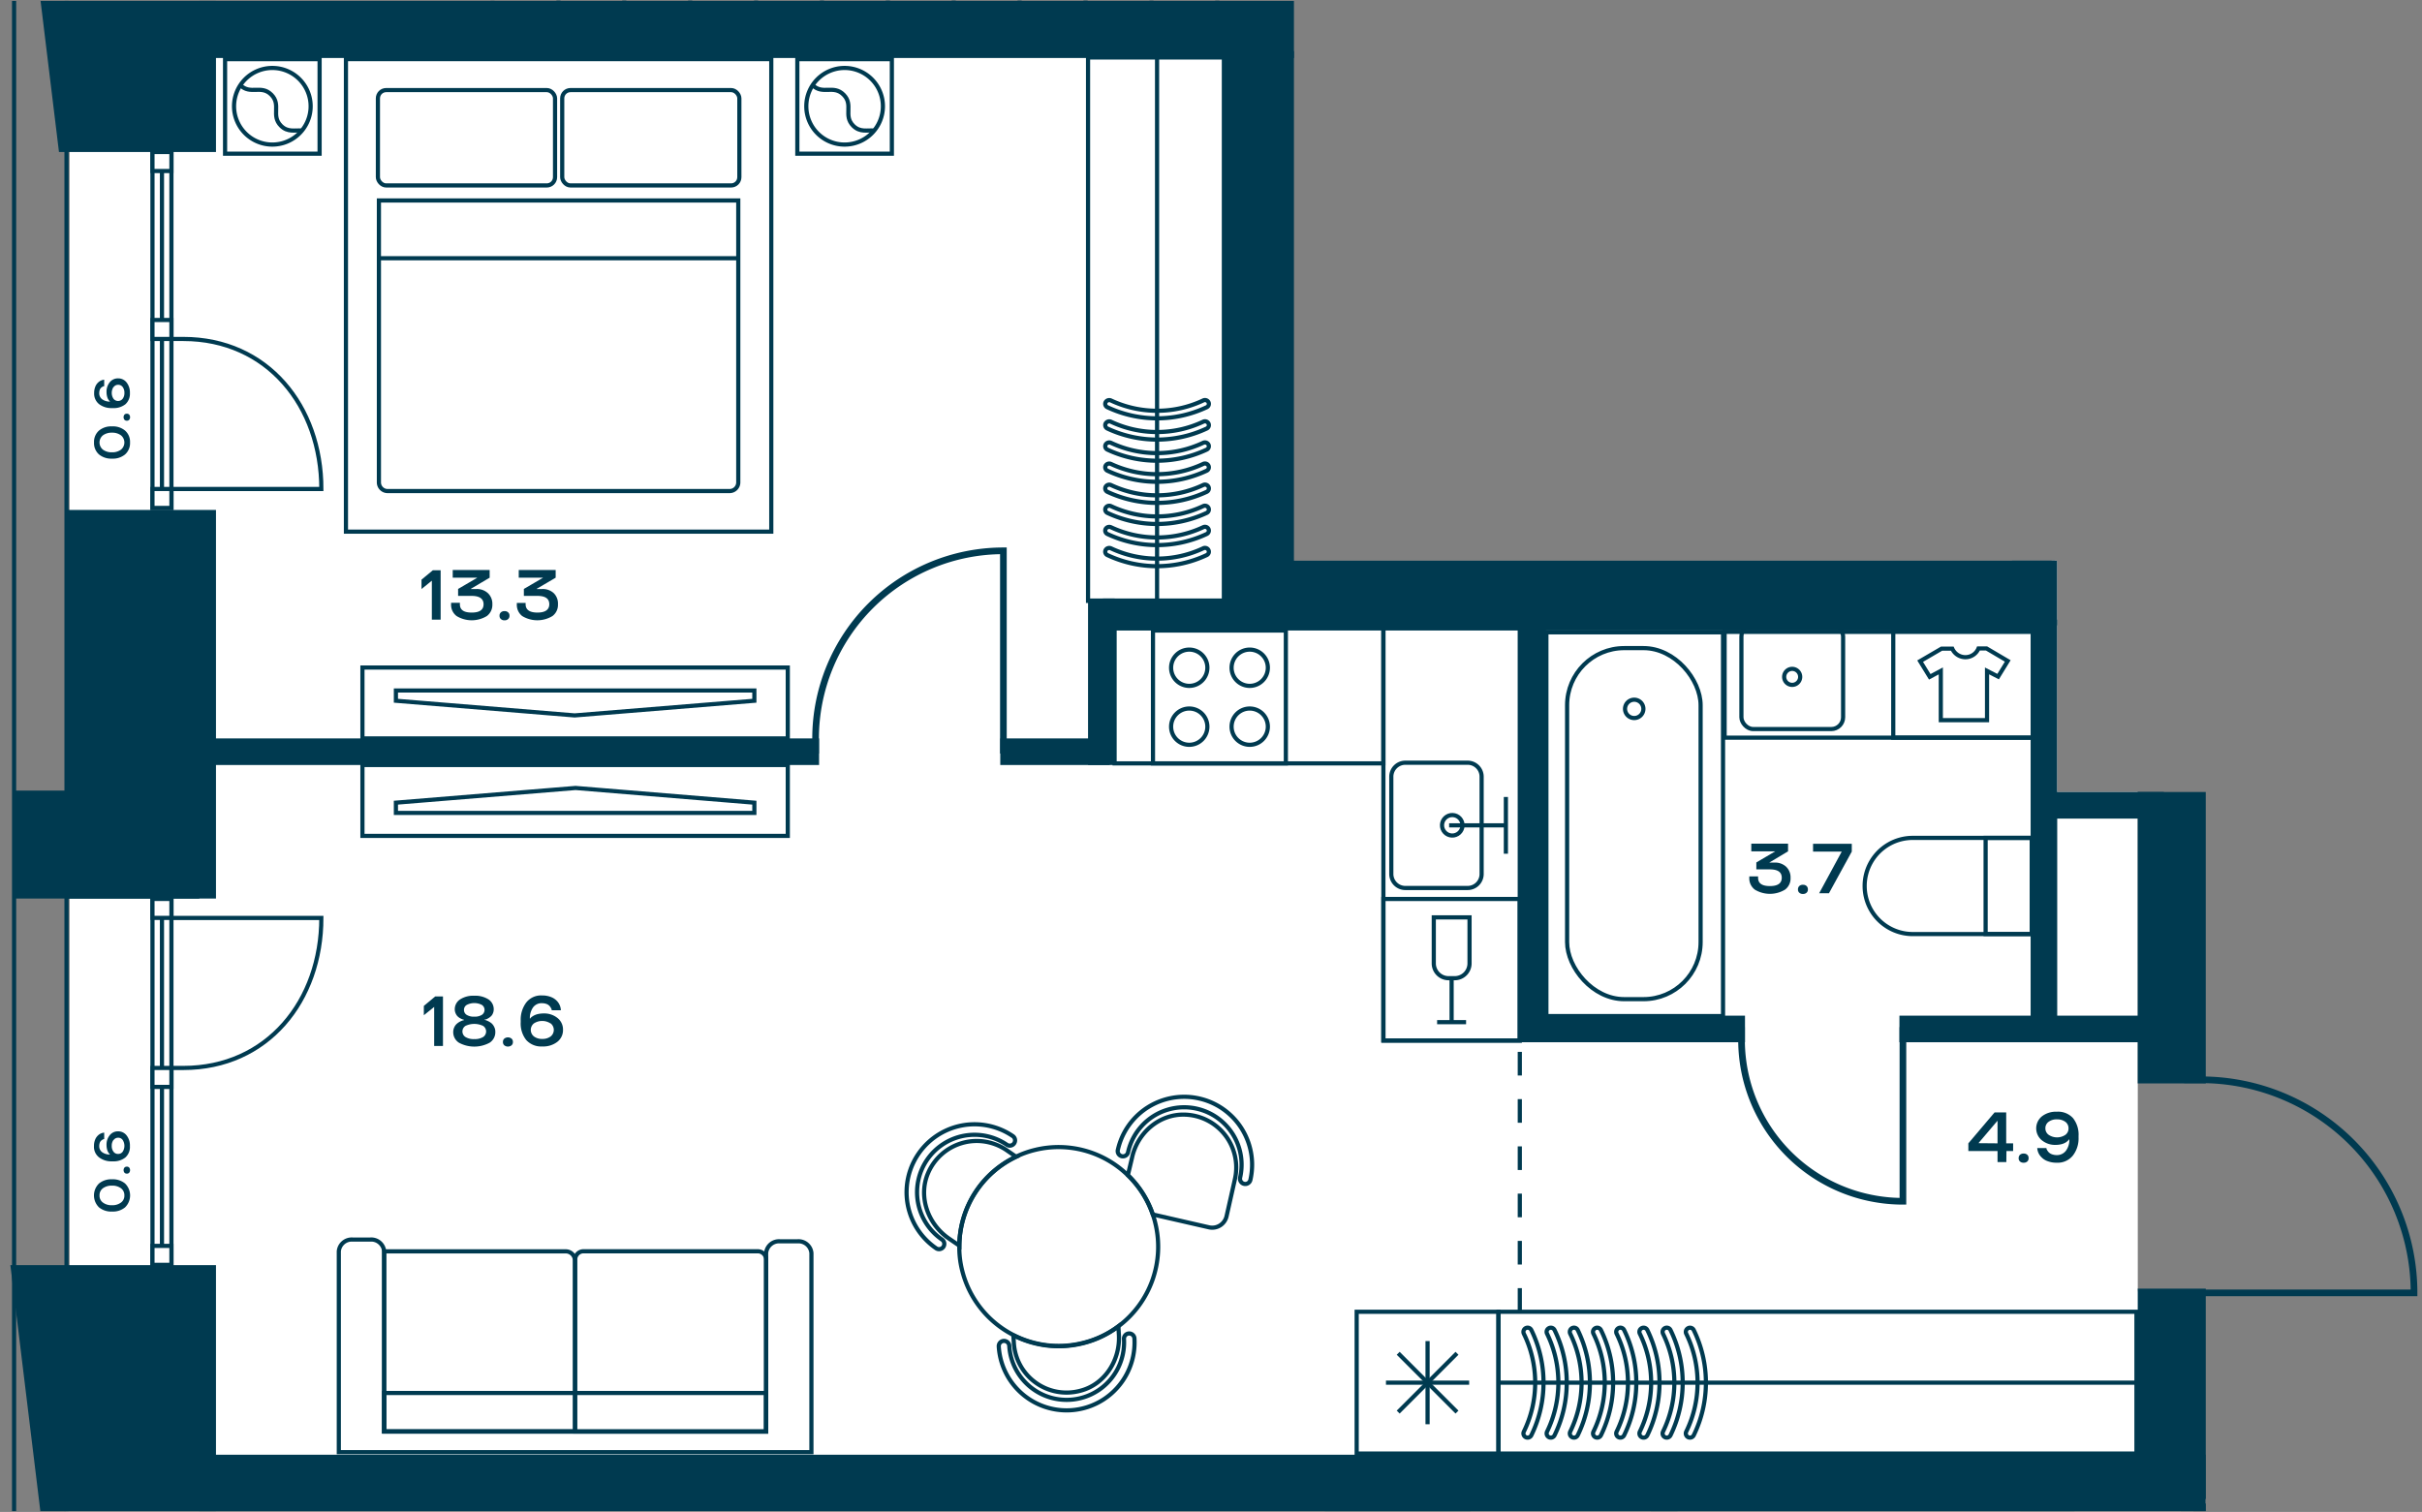 <svg id="Слой_1" data-name="Слой 1" xmlns="http://www.w3.org/2000/svg" xmlns:xlink="http://www.w3.org/1999/xlink" viewBox="0 0 581.1 362.83"><rect x="0" y="0" width="581.1" height="362.83" fill="#808080" stroke="none"/><defs><clipPath id="clip-path"><polygon points="0 0.21 0 362.62 581.1 362.62 581.1 190.06 493.54 190.06 493.54 134.55 310.45 134.55 310.45 0.21 0 0.21" fill="none"/></clipPath></defs><polygon points="16.7 7.53 16.7 349.55 517.35 352.63 512.91 309.25 512.91 260 512.89 190.06 493.54 190.06 493.54 134.55 492.22 134.55 492.22 135.9 308.72 135.9 308.72 6.51 16.7 7.53" fill="#fff"/><polygon points="506.05 360.81 506.05 361.11 15.74 361.11 15.74 362.62 526.23 362.62 526.23 360.81 506.05 360.81" fill="#fff"/><g clip-path="url(#clip-path)"><rect x="3.38" y="-1263.06" width="1162.95" height="2240.57" fill="none" stroke="#003a50" stroke-miterlimit="10"/><polygon points="15.96 -158.9 15.96 964.65 1153.35 964.65 1153.35 -1250.12 15.96 -1250.28 15.96 -229.61 15.96 -158.9" fill="none" stroke="#003a50" stroke-miterlimit="10"/></g><rect x="36.58" y="215.72" width="4.55" height="87.8" fill="#fff"/><rect x="36.58" y="215.72" width="4.55" height="87.8" fill="none" stroke="#003a50" stroke-miterlimit="10"/><line x1="38.86" y1="303.53" x2="38.86" y2="215.73" fill="none" stroke="#003a50" stroke-miterlimit="10"/><rect x="36.58" y="298.98" width="4.55" height="4.55" fill="#fff"/><rect x="36.58" y="298.98" width="4.55" height="4.55" fill="none" stroke="#003a50" stroke-miterlimit="10"/><rect x="36.58" y="215.72" width="4.55" height="4.55" fill="#fff"/><rect x="36.58" y="215.72" width="4.55" height="4.55" fill="none" stroke="#003a50" stroke-miterlimit="10"/><rect x="36.58" y="256.28" width="4.55" height="4.55" fill="#fff"/><rect x="36.58" y="256.28" width="4.55" height="4.55" fill="none" stroke="#003a50" stroke-miterlimit="10"/><g clip-path="url(#clip-path)"><path d="M41.13,256.28H44c20.15,0,33.1-16.12,33.1-36h-36" fill="none" stroke="#003a50" stroke-miterlimit="10"/></g><rect x="36.58" y="36.48" width="4.55" height="85.42" fill="#fff"/><rect x="36.58" y="36.48" width="4.55" height="85.42" fill="none" stroke="#003a50" stroke-miterlimit="10"/><line x1="38.86" y1="36.47" x2="38.86" y2="121.89" fill="none" stroke="#003a50" stroke-miterlimit="10"/><rect x="36.58" y="36.48" width="4.55" height="4.56" fill="#fff"/><rect x="36.58" y="36.48" width="4.55" height="4.56" fill="none" stroke="#003a50" stroke-miterlimit="10"/><rect x="36.58" y="117.34" width="4.55" height="4.55" fill="#fff"/><rect x="36.58" y="117.34" width="4.55" height="4.55" fill="none" stroke="#003a50" stroke-miterlimit="10"/><rect x="36.58" y="76.79" width="4.55" height="4.55" fill="#fff"/><rect x="36.58" y="76.79" width="4.55" height="4.55" fill="none" stroke="#003a50" stroke-miterlimit="10"/><g clip-path="url(#clip-path)"><path d="M41.13,81.34H44c20.15,0,33.1,16.11,33.1,36h-36" fill="none" stroke="#003a50" stroke-miterlimit="10"/></g><rect x="371.02" y="151.74" width="42.38" height="92.09" fill="none" stroke="#003a50" stroke-miterlimit="10"/><g clip-path="url(#clip-path)"><rect x="375.99" y="155.53" width="32.03" height="84.24" rx="13.7" fill="none" stroke="#003a50" stroke-miterlimit="10"/><path d="M394.29,170.11a2.2,2.2,0,1,0-2.2,2.2A2.2,2.2,0,0,0,394.29,170.11Z" fill="none" stroke="#003a50" stroke-miterlimit="10"/><path d="M458.92,224.15h28.56V201.07H458.92a11.54,11.54,0,0,0,0,23.08Z" fill="none" stroke="#003a50" stroke-miterlimit="10"/></g><rect x="476.4" y="201.07" width="11.08" height="23.08" fill="none" stroke="#003a50" stroke-miterlimit="10"/><g clip-path="url(#clip-path)"><path d="M471.56,157.71a3.4,3.4,0,0,0,3.13-2.1h1.93l5.09,3-2.31,3.76L476.74,161v11.82H465.65V161L463,162.42l-2.31-3.76,5.14-3h2.57A3.45,3.45,0,0,0,471.56,157.71Z" fill="none" stroke="#003a50" stroke-miterlimit="10"/></g><rect x="454.24" y="151.39" width="33.92" height="25.63" fill="none" stroke="#003a50" stroke-miterlimit="10"/><rect x="331.91" y="215.73" width="32.72" height="33.97" fill="none" stroke="#003a50" stroke-miterlimit="10"/><g clip-path="url(#clip-path)"><path d="M352.58,231.19V220.14H344v11.05a3.55,3.55,0,0,0,3.55,3.55H349A3.55,3.55,0,0,0,352.58,231.19Z" fill="none" stroke="#003a50" stroke-miterlimit="10"/></g><polyline points="344.8 245.29 348.28 245.29 351.75 245.29" fill="none" stroke="#003a50" stroke-miterlimit="10"/><line x1="348.28" y1="234.73" x2="348.28" y2="245.29" fill="none" stroke="#003a50" stroke-miterlimit="10"/><rect x="276.63" y="151.31" width="31.88" height="31.88" fill="none" stroke="#003a50" stroke-miterlimit="10"/><g clip-path="url(#clip-path)"><path d="M304.19,174.38a4.35,4.35,0,1,1-4.34-4.35A4.34,4.34,0,0,1,304.19,174.38Z" fill="none" stroke="#003a50" stroke-miterlimit="10"/><path d="M289.68,174.38a4.35,4.35,0,1,1-4.34-4.35A4.34,4.34,0,0,1,289.68,174.38Z" fill="none" stroke="#003a50" stroke-miterlimit="10"/><path d="M304.19,160.23a4.35,4.35,0,1,1-4.34-4.34A4.34,4.34,0,0,1,304.19,160.23Z" fill="none" stroke="#003a50" stroke-miterlimit="10"/><path d="M289.68,160.23a4.35,4.35,0,1,1-4.34-4.34A4.34,4.34,0,0,1,289.68,160.23Z" fill="none" stroke="#003a50" stroke-miterlimit="10"/><rect x="318.32" y="362.78" width="34.02" height="34.02" fill="none" stroke="#003a50" stroke-miterlimit="10"/></g><rect x="86.96" y="160.19" width="102.05" height="17.01" fill="none" stroke="#003a50" stroke-miterlimit="10"/><polygon points="94.99 168.16 137.88 171.68 180.99 168.16 180.99 165.7 94.99 165.7 94.99 168.16" fill="none" stroke="#003a50" stroke-miterlimit="10"/><rect x="86.96" y="183.58" width="102.05" height="17.01" fill="none" stroke="#003a50" stroke-miterlimit="10"/><polygon points="180.99 192.62 138.09 189.09 94.99 192.62 94.99 195.08 180.99 195.08 180.99 192.62" fill="none" stroke="#003a50" stroke-miterlimit="10"/><g clip-path="url(#clip-path)"><rect x="304.47" y="363.2" width="58.79" height="33.59" fill="none" stroke="#003a50" stroke-miterlimit="10"/><rect x="363.26" y="363.2" width="32.72" height="102.57" fill="none" stroke="#003a50" stroke-miterlimit="10"/></g><rect x="267.42" y="149.6" width="64.49" height="33.59" fill="none" stroke="#003a50" stroke-miterlimit="10"/><rect x="331.91" y="147.13" width="32.72" height="102.57" fill="none" stroke="#003a50" stroke-miterlimit="10"/><g clip-path="url(#clip-path)"><path d="M298.49,284.09a1.26,1.26,0,0,1-.95-1.51,13.78,13.78,0,0,0-26.87-6.16,1.26,1.26,0,1,1-2.45-.56A16.3,16.3,0,0,1,300,283.15,1.26,1.26,0,0,1,298.49,284.09Z" fill="none" stroke="#003a50" stroke-miterlimit="10"/><path d="M243.32,274.37a1.26,1.26,0,0,1-1.75.34,13.78,13.78,0,1,0-15.52,22.78,1.26,1.26,0,0,1-1.42,2.08A16.3,16.3,0,0,1,243,272.63,1.25,1.25,0,0,1,243.32,274.37Z" fill="none" stroke="#003a50" stroke-miterlimit="10"/><path d="M240.81,321.78a1.27,1.27,0,0,1,1.34,1.18,13.78,13.78,0,1,0,27.52-1.63,1.25,1.25,0,0,1,1.18-1.33,1.26,1.26,0,0,1,1.33,1.18,16.3,16.3,0,0,1-32.55,1.93A1.26,1.26,0,0,1,240.81,321.78Z" fill="none" stroke="#003a50" stroke-miterlimit="10"/><path d="M284.29,267.48a12.69,12.69,0,0,1,12,15.48l-2,8.88a3.53,3.53,0,0,1-4.24,2.68l-13.44-3.08a23.73,23.73,0,0,0-6-9.44l1-4.2C272.89,271.84,278.17,267.28,284.29,267.48Z" fill="none" stroke="#003a50" stroke-miterlimit="10"/><path d="M241.49,276l2.32,1.6a23.81,23.81,0,0,0-13.64,21.32l-2.52-1.72c-5-3.44-7.4-10-5-15.64A12.7,12.7,0,0,1,241.49,276Z" fill="none" stroke="#003a50" stroke-miterlimit="10"/><path d="M268.33,318.28l.12,2c.36,6.12-3.4,12-9.32,13.48a12.66,12.66,0,0,1-15.88-11.48l-.12-1.84a23.93,23.93,0,0,0,16.64,1.92A23.5,23.5,0,0,0,268.33,318.28Z" fill="none" stroke="#003a50" stroke-miterlimit="10"/><path d="M270.57,282a23.73,23.73,0,0,1,6,9.44,16.51,16.51,0,0,1,.6,2,23.85,23.85,0,0,1-8.84,24.84,23.5,23.5,0,0,1-8.56,4,23.87,23.87,0,0,1-28.92-17.4,22.12,22.12,0,0,1-.68-6,23.81,23.81,0,0,1,13.64-21.32,22.85,22.85,0,0,1,4.48-1.6A23.8,23.8,0,0,1,270.57,282Z" fill="none" stroke="#003a50" stroke-miterlimit="10"/><path d="M289.09,106.17a.94.94,0,0,1,.85.51.9.9,0,0,1-.43,1.22,28,28,0,0,1-23.81,0,.9.9,0,0,1-.43-1.22,1,1,0,0,1,1.27-.42,26,26,0,0,0,22.14,0A1,1,0,0,1,289.09,106.17Z" fill="none" stroke="#003a50" stroke-miterlimit="10"/><path d="M289.09,111.23a.94.94,0,0,1,.85.51.9.9,0,0,1-.43,1.22,28,28,0,0,1-23.81,0,.9.9,0,0,1-.43-1.22,1,1,0,0,1,1.27-.41,26.14,26.14,0,0,0,22.14,0A.86.86,0,0,1,289.09,111.23Z" fill="none" stroke="#003a50" stroke-miterlimit="10"/><path d="M289.09,116.29a.94.94,0,0,1,.85.51.9.9,0,0,1-.43,1.23,28.07,28.07,0,0,1-23.81,0,.9.9,0,0,1-.43-1.22,1,1,0,0,1,1.27-.42,26,26,0,0,0,22.14,0A.86.86,0,0,1,289.09,116.29Z" fill="none" stroke="#003a50" stroke-miterlimit="10"/><path d="M289.09,121.36a.93.93,0,0,1,.85.5.9.9,0,0,1-.43,1.23,28.07,28.07,0,0,1-23.81,0,.9.9,0,0,1-.43-1.22,1,1,0,0,1,1.27-.42,26,26,0,0,0,22.14,0A.85.85,0,0,1,289.09,121.36Z" fill="none" stroke="#003a50" stroke-miterlimit="10"/><path d="M289.09,126.42a.94.94,0,0,1,.85.51.9.9,0,0,1-.43,1.22,28,28,0,0,1-23.81,0,.9.9,0,0,1-.43-1.22,1,1,0,0,1,1.27-.41,26.14,26.14,0,0,0,22.14,0A.86.86,0,0,1,289.09,126.42Z" fill="none" stroke="#003a50" stroke-miterlimit="10"/><path d="M289.09,131.48a.94.94,0,0,1,.85.51.89.89,0,0,1-.43,1.22,28,28,0,0,1-23.81,0,.89.89,0,0,1-.43-1.22,1,1,0,0,1,1.27-.41,26,26,0,0,0,22.14,0A.86.86,0,0,1,289.09,131.48Z" fill="none" stroke="#003a50" stroke-miterlimit="10"/><path d="M289.09,101.1a.94.94,0,0,1,.85.51.9.9,0,0,1-.43,1.23,28.07,28.07,0,0,1-23.81,0,.9.9,0,0,1-.43-1.22,1,1,0,0,1,1.27-.42,26,26,0,0,0,22.14,0A.86.86,0,0,1,289.09,101.1Z" fill="none" stroke="#003a50" stroke-miterlimit="10"/><path d="M289.09,96a.94.94,0,0,1,.85.51.89.89,0,0,1-.43,1.22,28,28,0,0,1-23.81,0,.89.89,0,0,1-.43-1.22,1,1,0,0,1,1.27-.41,26,26,0,0,0,22.14,0A.86.86,0,0,1,289.09,96Z" fill="none" stroke="#003a50" stroke-miterlimit="10"/></g><line x1="277.61" y1="14.04" x2="277.61" y2="144.9" fill="none" stroke="#003a50" stroke-miterlimit="10"/><rect x="261.05" y="13.79" width="32.59" height="130.41" fill="none" stroke="#003a50" stroke-miterlimit="10"/><rect x="413.78" y="151.63" width="73.99" height="25.39" fill="none" stroke="#003a50" stroke-miterlimit="10"/><g clip-path="url(#clip-path)"><rect x="417.81" y="149.91" width="24.4" height="25.04" rx="2.83" fill="none" stroke="#003a50" stroke-miterlimit="10"/><path d="M430,164.35a1.92,1.92,0,1,1,1.91-1.92A1.92,1.92,0,0,1,430,164.35Z" fill="none" stroke="#003a50" stroke-miterlimit="10"/></g><rect x="325.5" y="314.79" width="34.02" height="34.02" fill="none" stroke="#003a50" stroke-miterlimit="10"/><line x1="342.51" y1="341.78" x2="342.51" y2="321.82" fill="none" stroke="#003a50" stroke-miterlimit="10"/><line x1="352.49" y1="331.8" x2="332.53" y2="331.8" fill="none" stroke="#003a50" stroke-miterlimit="10"/><line x1="349.57" y1="338.86" x2="335.46" y2="324.75" fill="none" stroke="#003a50" stroke-miterlimit="10"/><line x1="349.57" y1="324.75" x2="335.46" y2="338.86" fill="none" stroke="#003a50" stroke-miterlimit="10"/><rect x="359.52" y="314.79" width="153.07" height="34.02" fill="none" stroke="#003a50" stroke-miterlimit="10"/><g clip-path="url(#clip-path)"><path d="M376.64,319.62a1,1,0,0,1,1.9-.45,28.77,28.77,0,0,1,0,25.26,1,1,0,0,1-1.8-.88,26.72,26.72,0,0,0,0-23.49A1,1,0,0,1,376.64,319.62Z" fill="none" stroke="#003a50" stroke-miterlimit="10"/><path d="M382.2,319.62a1,1,0,0,1,.56-.9,1,1,0,0,1,1.35.45,28.77,28.77,0,0,1,0,25.26,1,1,0,0,1-1.34.46,1,1,0,0,1-.46-1.34,26.81,26.81,0,0,0,0-23.49A1,1,0,0,1,382.2,319.62Z" fill="none" stroke="#003a50" stroke-miterlimit="10"/><path d="M387.77,319.62a1,1,0,0,1,1.9-.45,28.77,28.77,0,0,1,0,25.26,1,1,0,1,1-1.8-.88,26.72,26.72,0,0,0,0-23.49A1,1,0,0,1,387.77,319.62Z" fill="none" stroke="#003a50" stroke-miterlimit="10"/><path d="M393.33,319.62a1,1,0,0,1,.56-.9,1,1,0,0,1,1.35.45,28.77,28.77,0,0,1,0,25.26,1,1,0,0,1-1.34.46,1,1,0,0,1-.46-1.34,26.81,26.81,0,0,0,0-23.49A1,1,0,0,1,393.33,319.62Z" fill="none" stroke="#003a50" stroke-miterlimit="10"/><path d="M398.9,319.62a1,1,0,0,1,1.9-.45,28.77,28.77,0,0,1,0,25.26,1,1,0,1,1-1.8-.88,26.72,26.72,0,0,0,0-23.49A1,1,0,0,1,398.9,319.62Z" fill="none" stroke="#003a50" stroke-miterlimit="10"/><path d="M404.47,319.62a1,1,0,0,1,.56-.9,1,1,0,0,1,1.34.45,28.77,28.77,0,0,1,0,25.26,1,1,0,1,1-1.8-.88,26.72,26.72,0,0,0,0-23.49A1,1,0,0,1,404.47,319.62Z" fill="none" stroke="#003a50" stroke-miterlimit="10"/><path d="M371.07,319.62a1,1,0,0,1,.56-.9,1,1,0,0,1,1.35.45,28.77,28.77,0,0,1,0,25.26,1,1,0,0,1-1.34.46,1,1,0,0,1-.46-1.34,26.81,26.81,0,0,0,0-23.49A1,1,0,0,1,371.07,319.62Z" fill="none" stroke="#003a50" stroke-miterlimit="10"/><path d="M365.51,319.62a1,1,0,0,1,1.9-.45,28.77,28.77,0,0,1,0,25.26,1,1,0,0,1-1.8-.88,26.72,26.72,0,0,0,0-23.49A1,1,0,0,1,365.51,319.62Z" fill="none" stroke="#003a50" stroke-miterlimit="10"/></g><line x1="359.52" y1="331.8" x2="512.59" y2="331.8" fill="none" stroke="#003a50" stroke-miterlimit="10"/><g clip-path="url(#clip-path)"><path d="M137.94,302.5v41H92.17V300.29h43.56A2.2,2.2,0,0,1,137.94,302.5Z" fill="none" stroke="#003a50" stroke-miterlimit="10"/><path d="M183.81,302.27v41.26H138V302.27a2,2,0,0,1,2-2h41.81A2,2,0,0,1,183.81,302.27Z" fill="none" stroke="#003a50" stroke-miterlimit="10"/><path d="M92.17,300.29a3.11,3.11,0,0,0-3.33-2.83H84.62a3.11,3.11,0,0,0-3.33,2.83v48.19H194.68V300.71a3.11,3.11,0,0,0-3.33-2.83h-4.22a3.11,3.11,0,0,0-3.32,2.83v42.83H92.17Z" fill="none" stroke="#003a50" stroke-miterlimit="10"/></g><rect x="92.17" y="334.28" width="91.64" height="9.25" fill="none" stroke="#003a50" stroke-miterlimit="10"/><rect x="54" y="14.2" width="22.68" height="22.68" fill="none" stroke="#003a50" stroke-miterlimit="10"/><g clip-path="url(#clip-path)"><path d="M71.84,32a9.19,9.19,0,1,1,0-13A9.19,9.19,0,0,1,71.84,32Z" fill="none" stroke="#003a50" stroke-miterlimit="10"/><path d="M72.46,31.34c-1.69-.17-3.41.49-5.06-1.17-2.44-2.44.14-5-2.3-7.45s-5,.13-7.46-2.3" fill="none" stroke="#003a50" stroke-miterlimit="10"/></g><rect x="191.3" y="14.2" width="22.68" height="22.68" fill="none" stroke="#003a50" stroke-miterlimit="10"/><g clip-path="url(#clip-path)"><path d="M209.14,32a9.19,9.19,0,1,1,0-13A9.19,9.19,0,0,1,209.14,32Z" fill="none" stroke="#003a50" stroke-miterlimit="10"/><path d="M209.76,31.34c-1.69-.17-3.41.49-5.06-1.17-2.44-2.44.14-5-2.3-7.45s-5,.13-7.46-2.3" fill="none" stroke="#003a50" stroke-miterlimit="10"/></g><rect x="83" y="14.19" width="102.05" height="113.39" fill="none" stroke="#003a50" stroke-miterlimit="10"/><g clip-path="url(#clip-path)"><path d="M175.05,117.84H93a2.08,2.08,0,0,1-2.09-2.08V48.11h86.22v67.65A2.08,2.08,0,0,1,175.05,117.84Z" fill="none" stroke="#003a50" stroke-miterlimit="10"/><rect x="90.67" y="21.62" width="42.5" height="22.88" rx="1.98" fill="none" stroke="#003a50" stroke-miterlimit="10"/><rect x="134.89" y="21.62" width="42.5" height="22.88" rx="1.98" fill="none" stroke="#003a50" stroke-miterlimit="10"/></g><line x1="177.39" y1="61.97" x2="90.67" y2="61.97" fill="none" stroke="#003a50" stroke-miterlimit="10"/><g clip-path="url(#clip-path)"><path d="M355.48,209.73V186.38a3.35,3.35,0,0,0-3.36-3.35H337.17a3.36,3.36,0,0,0-3.36,3.35v23.35a3.36,3.36,0,0,0,3.36,3.36h14.95A3.35,3.35,0,0,0,355.48,209.73Z" fill="none" stroke="#003a50" stroke-miterlimit="10"/><circle cx="348.44" cy="198.06" r="2.46" transform="translate(-52.09 212.77) rotate(-31.72)" fill="none" stroke="#003a50" stroke-miterlimit="10"/></g><line x1="347.68" y1="198.06" x2="361.3" y2="198.06" fill="none" stroke="#003a50" stroke-miterlimit="10"/><line x1="361.3" y1="191.25" x2="361.3" y2="204.87" fill="none" stroke="#003a50" stroke-miterlimit="10"/><g clip-path="url(#clip-path)"><line x1="118.18" y1="0.71" x2="118.18" y2="-58.74" fill="none" stroke="#003a50" stroke-linecap="round" stroke-linejoin="round" stroke-width="0.96"/><line x1="292.06" y1="0.71" x2="292.06" y2="-58.74" fill="none" stroke="#003a50" stroke-linecap="round" stroke-linejoin="round" stroke-width="0.96"/><line x1="260.45" y1="0.71" x2="260.45" y2="-58.74" fill="none" stroke="#003a50" stroke-linecap="round" stroke-linejoin="round" stroke-width="0.96"/><line x1="133.99" y1="0.71" x2="133.99" y2="-58.74" fill="none" stroke="#003a50" stroke-linecap="round" stroke-linejoin="round" stroke-width="0.96"/><line x1="149.79" y1="0.71" x2="149.79" y2="-58.74" fill="none" stroke="#003a50" stroke-linecap="round" stroke-linejoin="round" stroke-width="0.96"/><line x1="165.6" y1="0.71" x2="165.6" y2="-58.74" fill="none" stroke="#003a50" stroke-linecap="round" stroke-linejoin="round" stroke-width="0.96"/><line x1="181.41" y1="0.71" x2="181.41" y2="-58.74" fill="none" stroke="#003a50" stroke-linecap="round" stroke-linejoin="round" stroke-width="0.96"/><line x1="197.22" y1="0.71" x2="197.22" y2="-58.74" fill="none" stroke="#003a50" stroke-linecap="round" stroke-linejoin="round" stroke-width="0.96"/><line x1="213.03" y1="0.71" x2="213.03" y2="-58.74" fill="none" stroke="#003a50" stroke-linecap="round" stroke-linejoin="round" stroke-width="0.96"/><line x1="228.83" y1="0.71" x2="228.83" y2="-58.74" fill="none" stroke="#003a50" stroke-linecap="round" stroke-linejoin="round" stroke-width="0.96"/><line x1="244.64" y1="0.71" x2="244.64" y2="-58.74" fill="none" stroke="#003a50" stroke-linecap="round" stroke-linejoin="round" stroke-width="0.96"/><line x1="260.45" y1="0.71" x2="260.45" y2="-58.74" fill="none" stroke="#003a50" stroke-linecap="round" stroke-linejoin="round" stroke-width="0.96"/><line x1="276.26" y1="0.71" x2="276.26" y2="-58.74" fill="none" stroke="#003a50" stroke-linecap="round" stroke-linejoin="round" stroke-width="0.96"/><line x1="292.06" y1="0.71" x2="292.06" y2="-58.74" fill="none" stroke="#003a50" stroke-linecap="round" stroke-linejoin="round" stroke-width="0.96"/><line x1="133.99" y1="0.71" x2="133.99" y2="-58.74" fill="none" stroke="#003a50" stroke-linecap="round" stroke-linejoin="round" stroke-width="0.96"/><line x1="149.79" y1="0.71" x2="149.79" y2="-58.74" fill="none" stroke="#003a50" stroke-linecap="round" stroke-linejoin="round" stroke-width="0.96"/><line x1="165.6" y1="0.71" x2="165.6" y2="-58.74" fill="none" stroke="#003a50" stroke-linecap="round" stroke-linejoin="round" stroke-width="0.96"/><line x1="181.41" y1="0.71" x2="181.41" y2="-58.74" fill="none" stroke="#003a50" stroke-linecap="round" stroke-linejoin="round" stroke-width="0.96"/><line x1="197.22" y1="0.71" x2="197.22" y2="-58.74" fill="none" stroke="#003a50" stroke-linecap="round" stroke-linejoin="round" stroke-width="0.96"/><line x1="213.03" y1="0.71" x2="213.03" y2="-58.74" fill="none" stroke="#003a50" stroke-linecap="round" stroke-linejoin="round" stroke-width="0.96"/><line x1="228.83" y1="0.71" x2="228.83" y2="-58.74" fill="none" stroke="#003a50" stroke-linecap="round" stroke-linejoin="round" stroke-width="0.96"/><line x1="244.64" y1="0.71" x2="244.64" y2="-58.74" fill="none" stroke="#003a50" stroke-linecap="round" stroke-linejoin="round" stroke-width="0.96"/><line x1="260.45" y1="0.71" x2="260.45" y2="-58.74" fill="none" stroke="#003a50" stroke-linecap="round" stroke-linejoin="round" stroke-width="0.96"/><line x1="133.99" y1="0.71" x2="133.99" y2="-58.74" fill="none" stroke="#003a50" stroke-linecap="round" stroke-linejoin="round" stroke-width="0.96"/><line x1="149.79" y1="0.71" x2="149.79" y2="-58.74" fill="none" stroke="#003a50" stroke-linecap="round" stroke-linejoin="round" stroke-width="0.96"/><line x1="165.6" y1="0.71" x2="165.6" y2="-58.74" fill="none" stroke="#003a50" stroke-linecap="round" stroke-linejoin="round" stroke-width="0.96"/><line x1="181.41" y1="0.71" x2="181.41" y2="-58.74" fill="none" stroke="#003a50" stroke-linecap="round" stroke-linejoin="round" stroke-width="0.96"/><line x1="197.22" y1="0.71" x2="197.22" y2="-58.74" fill="none" stroke="#003a50" stroke-linecap="round" stroke-linejoin="round" stroke-width="0.96"/><line x1="213.03" y1="0.71" x2="213.03" y2="-58.74" fill="none" stroke="#003a50" stroke-linecap="round" stroke-linejoin="round" stroke-width="0.96"/><line x1="228.83" y1="0.71" x2="228.83" y2="-58.74" fill="none" stroke="#003a50" stroke-linecap="round" stroke-linejoin="round" stroke-width="0.96"/><line x1="244.64" y1="0.71" x2="244.64" y2="-58.74" fill="none" stroke="#003a50" stroke-linecap="round" stroke-linejoin="round" stroke-width="0.96"/><line x1="260.45" y1="0.71" x2="260.45" y2="-58.74" fill="none" stroke="#003a50" stroke-linecap="round" stroke-linejoin="round" stroke-width="0.96"/><line x1="276.26" y1="0.71" x2="276.26" y2="-58.74" fill="none" stroke="#003a50" stroke-linecap="round" stroke-linejoin="round" stroke-width="0.96"/><line x1="133.99" y1="0.71" x2="133.99" y2="-58.74" fill="none" stroke="#003a50" stroke-linecap="round" stroke-linejoin="round" stroke-width="0.96"/><line x1="149.79" y1="0.71" x2="149.79" y2="-58.74" fill="none" stroke="#003a50" stroke-linecap="round" stroke-linejoin="round" stroke-width="0.96"/><line x1="165.6" y1="0.71" x2="165.6" y2="-58.74" fill="none" stroke="#003a50" stroke-linecap="round" stroke-linejoin="round" stroke-width="0.96"/><line x1="181.41" y1="0.71" x2="181.41" y2="-58.74" fill="none" stroke="#003a50" stroke-linecap="round" stroke-linejoin="round" stroke-width="0.96"/><line x1="197.22" y1="0.71" x2="197.22" y2="-58.74" fill="none" stroke="#003a50" stroke-linecap="round" stroke-linejoin="round" stroke-width="0.96"/><line x1="213.03" y1="0.71" x2="213.03" y2="-58.74" fill="none" stroke="#003a50" stroke-linecap="round" stroke-linejoin="round" stroke-width="0.96"/><line x1="228.83" y1="0.71" x2="228.83" y2="-58.74" fill="none" stroke="#003a50" stroke-linecap="round" stroke-linejoin="round" stroke-width="0.96"/><line x1="244.64" y1="0.71" x2="244.64" y2="-58.74" fill="none" stroke="#003a50" stroke-linecap="round" stroke-linejoin="round" stroke-width="0.96"/><line x1="118.18" y1="0.71" x2="118.18" y2="-58.74" fill="none" stroke="#003a50" stroke-linecap="round" stroke-linejoin="round" stroke-width="0.96"/><line x1="292.06" y1="0.71" x2="292.06" y2="-58.74" fill="none" stroke="#003a50" stroke-linecap="round" stroke-linejoin="round" stroke-width="0.96"/><line x1="133.99" y1="0.71" x2="133.99" y2="-58.74" fill="none" stroke="#003a50" stroke-linecap="round" stroke-linejoin="round" stroke-width="0.96"/><line x1="149.79" y1="0.71" x2="149.79" y2="-58.74" fill="none" stroke="#003a50" stroke-linecap="round" stroke-linejoin="round" stroke-width="0.96"/><line x1="165.6" y1="0.71" x2="165.6" y2="-58.74" fill="none" stroke="#003a50" stroke-linecap="round" stroke-linejoin="round" stroke-width="0.96"/><line x1="181.41" y1="0.71" x2="181.41" y2="-58.74" fill="none" stroke="#003a50" stroke-linecap="round" stroke-linejoin="round" stroke-width="0.96"/><line x1="197.22" y1="0.71" x2="197.22" y2="-58.74" fill="none" stroke="#003a50" stroke-linecap="round" stroke-linejoin="round" stroke-width="0.96"/><line x1="213.03" y1="0.71" x2="213.03" y2="-58.74" fill="none" stroke="#003a50" stroke-linecap="round" stroke-linejoin="round" stroke-width="0.96"/><line x1="228.83" y1="0.71" x2="228.83" y2="-58.74" fill="none" stroke="#003a50" stroke-linecap="round" stroke-linejoin="round" stroke-width="0.96"/><line x1="244.64" y1="0.71" x2="244.64" y2="-58.74" fill="none" stroke="#003a50" stroke-linecap="round" stroke-linejoin="round" stroke-width="0.96"/><line x1="260.45" y1="0.71" x2="260.45" y2="-58.74" fill="none" stroke="#003a50" stroke-linecap="round" stroke-linejoin="round" stroke-width="0.96"/><line x1="276.26" y1="0.71" x2="276.26" y2="-58.74" fill="none" stroke="#003a50" stroke-linecap="round" stroke-linejoin="round" stroke-width="0.96"/><line x1="292.06" y1="0.71" x2="292.06" y2="-58.74" fill="none" stroke="#003a50" stroke-linecap="round" stroke-linejoin="round" stroke-width="0.96"/><line x1="133.99" y1="0.71" x2="133.99" y2="-58.74" fill="none" stroke="#003a50" stroke-linecap="round" stroke-linejoin="round" stroke-width="0.96"/><line x1="149.79" y1="0.71" x2="149.79" y2="-58.74" fill="none" stroke="#003a50" stroke-linecap="round" stroke-linejoin="round" stroke-width="0.96"/><line x1="165.6" y1="0.71" x2="165.6" y2="-58.74" fill="none" stroke="#003a50" stroke-linecap="round" stroke-linejoin="round" stroke-width="0.96"/><line x1="181.41" y1="0.71" x2="181.41" y2="-58.74" fill="none" stroke="#003a50" stroke-linecap="round" stroke-linejoin="round" stroke-width="0.96"/><line x1="197.22" y1="0.71" x2="197.22" y2="-58.74" fill="none" stroke="#003a50" stroke-linecap="round" stroke-linejoin="round" stroke-width="0.96"/><line x1="213.03" y1="0.71" x2="213.03" y2="-58.74" fill="none" stroke="#003a50" stroke-linecap="round" stroke-linejoin="round" stroke-width="0.96"/><line x1="228.83" y1="0.71" x2="228.83" y2="-58.74" fill="none" stroke="#003a50" stroke-linecap="round" stroke-linejoin="round" stroke-width="0.96"/><line x1="244.64" y1="0.71" x2="244.64" y2="-58.74" fill="none" stroke="#003a50" stroke-linecap="round" stroke-linejoin="round" stroke-width="0.96"/><line x1="260.45" y1="0.71" x2="260.45" y2="-58.74" fill="none" stroke="#003a50" stroke-linecap="round" stroke-linejoin="round" stroke-width="0.96"/><line x1="276.26" y1="0.71" x2="276.26" y2="-58.74" fill="none" stroke="#003a50" stroke-linecap="round" stroke-linejoin="round" stroke-width="0.96"/><path d="M417.84,246.48v3.07a38.72,38.72,0,0,0,38.72,38.72V246.48" fill="none" stroke="#003a50" stroke-miterlimit="10" stroke-width="1.6"/><path d="M195.68,180.83v-3.58a45.07,45.07,0,0,1,45.06-45.07v48.65" fill="none" stroke="#003a50" stroke-miterlimit="10" stroke-width="1.6"/><path d="M524,259.12h4.06a51.13,51.13,0,0,1,51.13,51.13H524" fill="none" stroke="#003a50" stroke-miterlimit="10" stroke-width="1.6"/><path d="M439.72,6.49V2.3A52.74,52.74,0,0,0,387-50.44V6.49" fill="none" stroke="#003a50" stroke-miterlimit="10" stroke-width="1.6"/><polygon points="51.82 399.34 51.82 303.6 2.49 303.6 14.15 399.34 51.82 399.34" fill="#003a50" fill-rule="evenodd"/><polygon points="51.82 36.48 51.82 -59.27 2.49 -59.27 14.15 36.48 51.82 36.48" fill="#003a50" fill-rule="evenodd"/><rect x="47.82" y="0.12" width="339.98" height="13.79" fill="#003a50"/><rect x="512.9" y="309.24" width="16.32" height="50.48" fill="#003a50"/><rect x="512.9" y="109.91" width="16.32" height="150.09" fill="#003a50"/><rect x="519.15" y="-6.09" width="10.07" height="146.14" fill="#003a50"/><rect x="514.82" y="-76.75" width="14.4" height="90.54" fill="#003a50"/><rect x="484.66" y="357.24" width="13.08" height="108.53" fill="#003a50"/><rect x="347.42" y="-83.25" width="13.79" height="92.72" fill="#003a50"/><rect x="47.82" y="349.09" width="481.33" height="13.79" fill="#003a50"/><rect x="438.72" y="0.12" width="90.5" height="13.79" fill="#003a50"/><rect x="293.74" y="12.25" width="16.74" height="137.8" fill="#003a50"/><rect x="305.28" y="134.53" width="187.71" height="16.78" fill="#003a50"/><rect x="484.66" y="109.91" width="34.5" height="10.81" fill="#003a50"/><rect x="482.75" y="110.68" width="10.81" height="39.38" fill="#003a50"/><rect x="16.22" y="122.37" width="35.6" height="93.25" fill="#003a50"/><rect x="3.49" y="189.72" width="44.33" height="25.9" fill="#003a50"/><rect x="396.1" y="359.39" width="6.38" height="106.38" fill="#003a50"/><rect x="365.15" y="243.73" width="53.52" height="6.38" fill="#003a50"/><rect x="364.56" y="146.72" width="6.38" height="103.38" fill="#003a50"/><rect x="455.72" y="243.73" width="63.43" height="6.38" fill="#003a50"/><rect x="489.32" y="190.06" width="29.83" height="6.38" fill="#003a50"/><rect x="487.2" y="148.7" width="6.38" height="98.21" fill="#003a50"/><rect x="45.49" y="177.2" width="151.03" height="6.38" fill="#003a50"/><rect x="239.99" y="177.2" width="26.25" height="6.38" fill="#003a50"/><rect x="261.05" y="143.62" width="6.38" height="39.96" fill="#003a50"/><rect x="264.63" y="143.62" width="44.1" height="7.69" fill="#003a50"/><rect x="523.24" y="360.81" width="5.98" height="101.5" fill="#003a50"/><line x1="364.64" y1="314.79" x2="364.64" y2="248.41" fill="none" stroke="#003a50" stroke-miterlimit="10" stroke-dasharray="5.67 5.67"/><rect x="482.75" y="14.04" width="6.38" height="95.53" fill="#003a50"/><rect x="370.46" y="9.95" width="6.38" height="105.99" fill="#003a50"/><rect x="373.64" y="109.57" width="148.38" height="6.38" fill="#003a50"/></g><g clip-path="url(#clip-path)"><path d="M30,109.06a4.57,4.57,0,0,1-3.12,1,4.61,4.61,0,0,1-3.12-1,3.63,3.63,0,0,1-1.2-2.88,3.59,3.59,0,0,1,1.2-2.86,4.56,4.56,0,0,1,3.12-1,4.53,4.53,0,0,1,3.12,1,3.59,3.59,0,0,1,1.2,2.86A3.63,3.63,0,0,1,30,109.06Zm-1-4.61a3.5,3.5,0,0,0-2.14-.62,3.52,3.52,0,0,0-2.14.62,2.21,2.21,0,0,0,0,3.47,3.5,3.5,0,0,0,2.14.62,3.5,3.5,0,0,0,2.14-.62,2.21,2.21,0,0,0,0-3.47Z" fill="#003a50"/><path d="M31,100.73a.72.72,0,0,1-.57.23.75.75,0,0,1-.57-.23,1,1,0,0,1,0-1.23.74.74,0,0,1,.57-.22.71.71,0,0,1,.57.22,1,1,0,0,1,0,1.23Z" fill="#003a50"/><path d="M25,91.12v1.56s-.05,0-.13,0a1.38,1.38,0,0,0-.31.15,1.49,1.49,0,0,0-.35.27,1.32,1.32,0,0,0-.29.5,2.3,2.3,0,0,0-.11.71,1.78,1.78,0,0,0,.72,1.52,3.12,3.12,0,0,0,1.9.54v0a1.49,1.49,0,0,1-.31-.31,3.28,3.28,0,0,1-.26-.43,3.14,3.14,0,0,1-.21-.67,4.12,4.12,0,0,1-.09-.86,3.57,3.57,0,0,1,.78-2.38,2.49,2.49,0,0,1,2-.92,2.52,2.52,0,0,1,2.05,1,3.92,3.92,0,0,1,.78,2.55A3.38,3.38,0,0,1,30.1,97a4.5,4.5,0,0,1-3,.93H26.8a4.83,4.83,0,0,1-3-.93,3.21,3.21,0,0,1-1.21-2.69,3.93,3.93,0,0,1,.27-1.5,2.69,2.69,0,0,1,.66-1A2.44,2.44,0,0,1,25,91.12Zm2.22,1.77a2.58,2.58,0,0,0,0,2.79,1.4,1.4,0,0,0,2.22,0,2.22,2.22,0,0,0,.41-1.4,2.26,2.26,0,0,0-.41-1.4,1.31,1.31,0,0,0-1.11-.54A1.3,1.3,0,0,0,27.26,92.89Z" fill="#003a50"/><path d="M30,289.74a4.57,4.57,0,0,1-3.12,1,4.61,4.61,0,0,1-3.12-1,4,4,0,0,1,0-5.74,4.61,4.61,0,0,1,3.12-1A4.57,4.57,0,0,1,30,284a4,4,0,0,1,0,5.74Zm-1-4.61a3.5,3.5,0,0,0-2.14-.61,3.52,3.52,0,0,0-2.14.61,2.05,2.05,0,0,0-.84,1.74,2,2,0,0,0,.84,1.73,3.44,3.44,0,0,0,2.14.62A3.44,3.44,0,0,0,29,288.6a2,2,0,0,0,.84-1.73A2.05,2.05,0,0,0,29,285.13Z" fill="#003a50"/><path d="M31,281.41a.69.69,0,0,1-.57.23.71.71,0,0,1-.57-.23,1,1,0,0,1,0-1.22.75.75,0,0,1,.57-.23.72.72,0,0,1,.57.23,1,1,0,0,1,0,1.22Z" fill="#003a50"/><path d="M25,271.8v1.56s-.05,0-.13,0a1.38,1.38,0,0,0-.31.15,2.33,2.33,0,0,0-.35.27,1.4,1.4,0,0,0-.29.5,2.36,2.36,0,0,0-.11.72,1.76,1.76,0,0,0,.72,1.51,3.12,3.12,0,0,0,1.9.54v0a1.27,1.27,0,0,1-.31-.31,2.73,2.73,0,0,1-.26-.43,3,3,0,0,1-.21-.67,4,4,0,0,1-.09-.86,3.54,3.54,0,0,1,.78-2.37,2.46,2.46,0,0,1,2-.92,2.52,2.52,0,0,1,2.05,1,3.87,3.87,0,0,1,.78,2.54,3.38,3.38,0,0,1-1.09,2.73,4.5,4.5,0,0,1-3,.93H26.8a4.83,4.83,0,0,1-3-.93A3.2,3.2,0,0,1,22.55,275a3.86,3.86,0,0,1,.27-1.5,2.73,2.73,0,0,1,.66-1A2.44,2.44,0,0,1,25,271.8Zm2.22,1.77a2.26,2.26,0,0,0-.41,1.4,2.21,2.21,0,0,0,.41,1.39,1.3,1.3,0,0,0,1.11.55,1.31,1.31,0,0,0,1.11-.54,2.6,2.6,0,0,0,0-2.8,1.3,1.3,0,0,0-1.11-.55A1.32,1.32,0,0,0,27.26,273.57Z" fill="#003a50"/><path d="M103.61,139.35l-2.48,2v-2.25l2.73-2.26h1.86V148.7h-2.11Z" fill="#003a50"/><path d="M114.44,138.63h-5.82v-1.84h8.86v1.84L113,141.28v.07h1.28a3.86,3.86,0,0,1,2.79,1,3.5,3.5,0,0,1,1.06,2.67,3.35,3.35,0,0,1-1.33,2.82,7,7,0,0,1-7.24,0,3.36,3.36,0,0,1-1.33-2.86v-.32h2.11V145c0,1.36.94,2,2.84,2s2.84-.67,2.84-2-1-2-2.84-2h-3.27v-1.67l4.58-2.68Z" fill="#003a50"/><path d="M120.18,148.56a1,1,0,0,1-.33-.8,1,1,0,0,1,.33-.81,1.23,1.23,0,0,1,.87-.3,1.2,1.2,0,0,1,.86.3,1,1,0,0,1,.33.81,1,1,0,0,1-.33.8,1.2,1.2,0,0,1-.86.3A1.23,1.23,0,0,1,120.18,148.56Z" fill="#003a50"/><path d="M130.29,138.63h-5.83v-1.84h8.86v1.84l-4.52,2.65v.07h1.28a3.86,3.86,0,0,1,2.79,1,3.52,3.52,0,0,1,1,2.67,3.32,3.32,0,0,1-1.33,2.82,7,7,0,0,1-7.24,0A3.39,3.39,0,0,1,124,145v-.32h2.11V145c0,1.36,1,2,2.84,2s2.84-.67,2.84-2-.94-2-2.84-2h-3.26v-1.67l4.58-2.68Z" fill="#003a50"/><path d="M426,204.3h-5.82v-1.84H429v1.84L424.48,207V207h1.28a3.87,3.87,0,0,1,2.79,1,3.52,3.52,0,0,1,1.05,2.66,3.33,3.33,0,0,1-1.33,2.83,7,7,0,0,1-7.24,0,3.39,3.39,0,0,1-1.33-2.86v-.32h2.11v.32c0,1.36.95,2,2.84,2s2.84-.67,2.84-2-.94-2-2.84-2h-3.26v-1.67l4.57-2.68Z" fill="#003a50"/><path d="M431.7,214.23a1,1,0,0,1-.32-.8,1.07,1.07,0,0,1,.32-.81,1.25,1.25,0,0,1,.88-.3,1.23,1.23,0,0,1,.86.3,1.07,1.07,0,0,1,.32.81,1,1,0,0,1-.32.8,1.23,1.23,0,0,1-.86.3A1.25,1.25,0,0,1,431.7,214.23Z" fill="#003a50"/><path d="M438.81,214.36h-2.35l5.42-10H435v-1.87h9.29v1.87Z" fill="#003a50"/><path d="M481.37,278.86h-2.11v-2.65h-7v-1.84l6.29-7.42h2.79v7.42H483v1.84h-1.6Zm-2.11-4.49V269h-.06l-4.48,5.28v.05Z" fill="#003a50"/><path d="M484.65,278.73a1,1,0,0,1-.32-.81,1.07,1.07,0,0,1,.32-.81,1.3,1.3,0,0,1,.88-.29,1.26,1.26,0,0,1,.86.29,1,1,0,0,1,.32.81,1,1,0,0,1-.32.81,1.26,1.26,0,0,1-.86.29A1.3,1.3,0,0,1,484.65,278.73Z" fill="#003a50"/><path d="M488.79,275.51H491s0,.07,0,.18a2.71,2.71,0,0,0,.23.43,2.37,2.37,0,0,0,.41.49,2.2,2.2,0,0,0,.75.41,3.21,3.21,0,0,0,1.05.17,2.68,2.68,0,0,0,2.24-1.06,4.34,4.34,0,0,0,.81-2.71h-.06a2,2,0,0,1-.44.46,2.42,2.42,0,0,1-.6.4,3.58,3.58,0,0,1-.95.33,5.43,5.43,0,0,1-1.22.13,5,5,0,0,1-3.36-1.13,3.71,3.71,0,0,1,.05-5.72,5.49,5.49,0,0,1,3.6-1.11,4.81,4.81,0,0,1,3.87,1.55,6.38,6.38,0,0,1,1.32,4.27v.4a6.68,6.68,0,0,1-1.37,4.31,4.69,4.69,0,0,1-3.89,1.71,5.9,5.9,0,0,1-2.16-.37,3.68,3.68,0,0,1-1.48-.95A3.31,3.31,0,0,1,488.79,275.51Zm2.77-3.16a3.6,3.6,0,0,0,3.95,0,1.86,1.86,0,0,0,.78-1.57,1.89,1.89,0,0,0-.77-1.58,3.24,3.24,0,0,0-2-.58,3.14,3.14,0,0,0-2,.58,1.86,1.86,0,0,0-.78,1.58A1.88,1.88,0,0,0,491.56,272.35Z" fill="#003a50"/><path d="M104.17,241.63l-2.48,2v-2.24l2.73-2.27h1.86V251h-2.11Z" fill="#003a50"/><path d="M117.48,250.22a7.73,7.73,0,0,1-7.37,0,3,3,0,0,1-1.37-2.56,2.7,2.7,0,0,1,.26-1.16,2.41,2.41,0,0,1,.65-.86,4.05,4.05,0,0,1,1.4-.77l.26-.06v-.1a3,3,0,0,1-.77-.29,2.61,2.61,0,0,1-.66-.44,2.2,2.2,0,0,1-.54-.75,2.42,2.42,0,0,1-.23-1,2.82,2.82,0,0,1,1.26-2.39,5.81,5.81,0,0,1,3.42-.89,5.89,5.89,0,0,1,3.43.89,2.83,2.83,0,0,1,1.24,2.39,2.43,2.43,0,0,1-.22,1,1.87,1.87,0,0,1-.55.74,3.42,3.42,0,0,1-1.19.68l-.23,0v.1a1.27,1.27,0,0,1,.28.06,6.14,6.14,0,0,1,.63.27,4.09,4.09,0,0,1,.77.5,2.71,2.71,0,0,1,.61.83,2.52,2.52,0,0,1,.28,1.19A3,3,0,0,1,117.48,250.22Zm-5.79-1.36a3.73,3.73,0,0,0,2.1.49,3.84,3.84,0,0,0,2.1-.48,1.59,1.59,0,0,0,0-2.69,4.93,4.93,0,0,0-4.2,0,1.58,1.58,0,0,0,0,2.68Zm-.37-6.51a1.37,1.37,0,0,0,.65,1.19,3.2,3.2,0,0,0,1.82.43,3.24,3.24,0,0,0,1.82-.43,1.43,1.43,0,0,0,0-2.39,3.94,3.94,0,0,0-3.62,0A1.36,1.36,0,0,0,111.32,242.35Z" fill="#003a50"/><path d="M121,250.85a1,1,0,0,1-.33-.81,1,1,0,0,1,.33-.8,1.4,1.4,0,0,1,1.73,0,1,1,0,0,1,.33.8,1,1,0,0,1-.33.81,1.4,1.4,0,0,1-1.73,0Z" fill="#003a50"/><path d="M134.57,242.43h-2.21s0-.06,0-.18a2.94,2.94,0,0,0-.22-.44,2,2,0,0,0-.38-.49,1.86,1.86,0,0,0-.71-.42,3.29,3.29,0,0,0-1-.16,2.52,2.52,0,0,0-2.15,1,4.42,4.42,0,0,0-.77,2.69h.06a1.81,1.81,0,0,1,.44-.44,3.93,3.93,0,0,1,1.56-.67,6.16,6.16,0,0,1,1.22-.12,5.05,5.05,0,0,1,3.37,1.11,3.51,3.51,0,0,1,1.3,2.8,3.56,3.56,0,0,1-1.36,2.9,5.49,5.49,0,0,1-3.6,1.11,4.81,4.81,0,0,1-3.87-1.55,6.36,6.36,0,0,1-1.32-4.27v-.4a6.85,6.85,0,0,1,1.32-4.31,4.5,4.5,0,0,1,3.8-1.71,5.66,5.66,0,0,1,2.13.37,3.87,3.87,0,0,1,1.43.94A3.46,3.46,0,0,1,134.57,242.43Zm-2.51,3.15a3.65,3.65,0,0,0-3.95,0,2,2,0,0,0,0,3.14,3.15,3.15,0,0,0,2,.59,3.2,3.2,0,0,0,2-.59,2,2,0,0,0,0-3.14Z" fill="#003a50"/></g></svg>